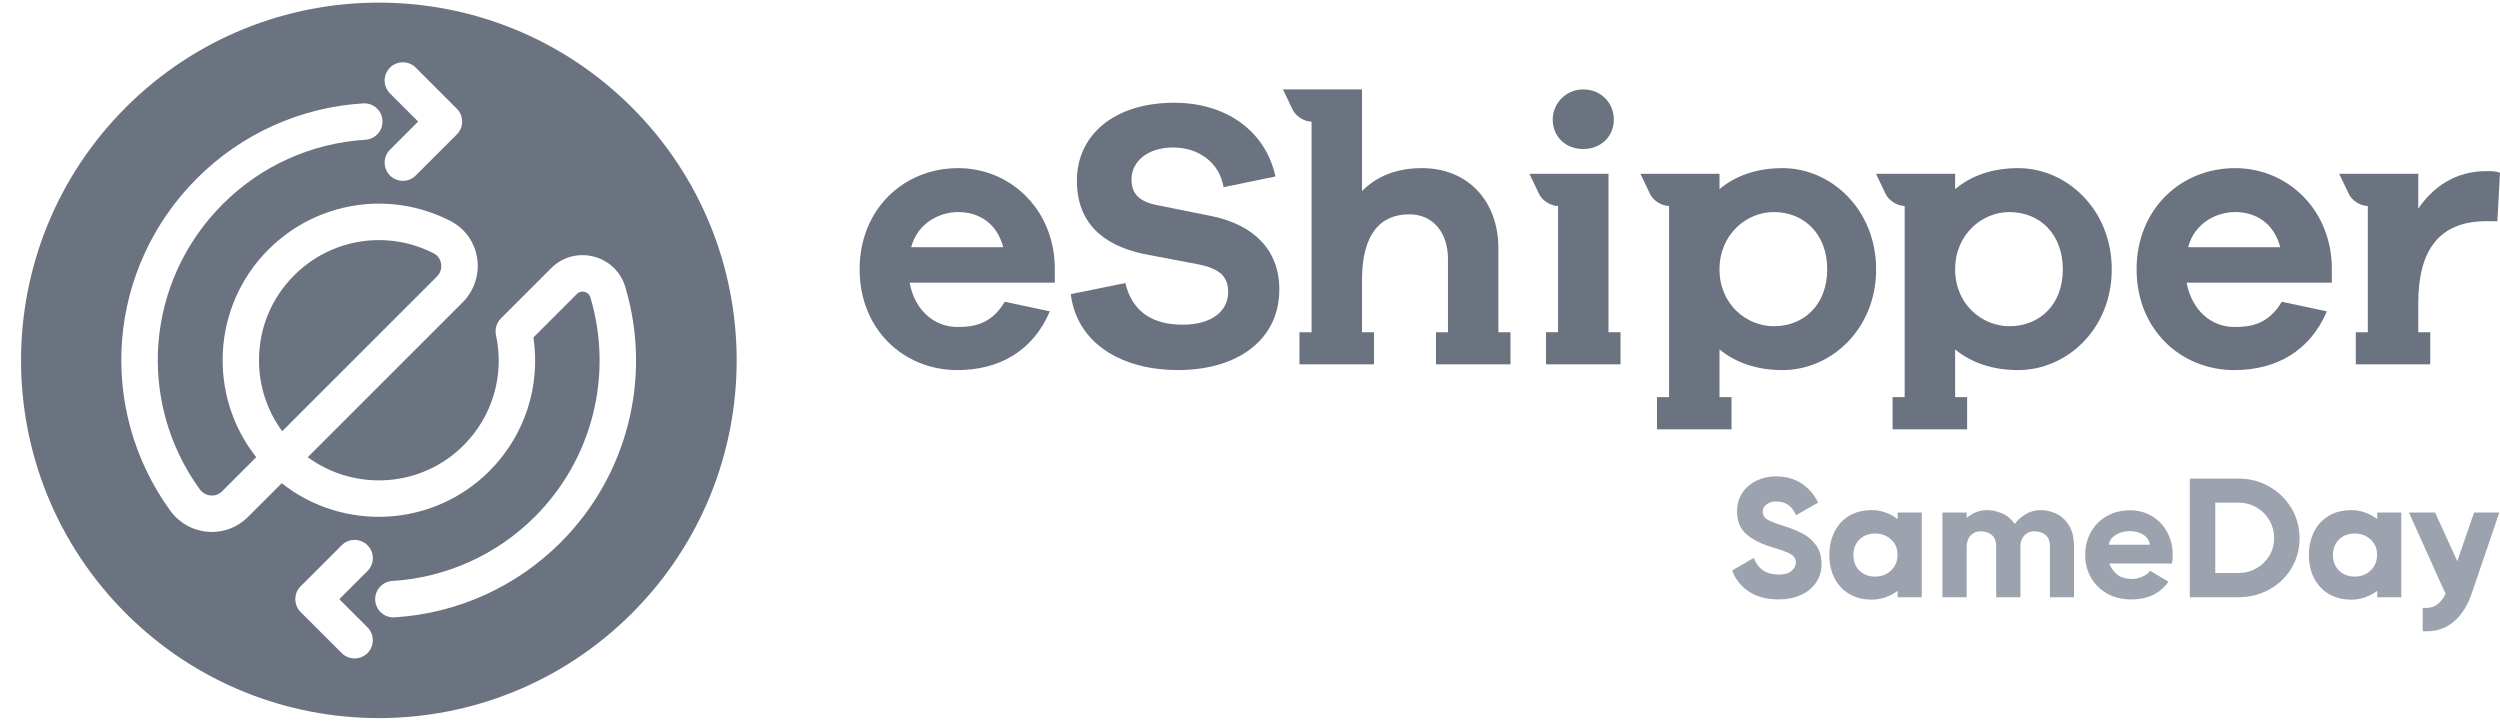 <svg width="111" height="32" viewBox="0 0 111 32" fill="none" xmlns="http://www.w3.org/2000/svg">
<g clip-path="url(#clip0_819_1239)">
<path d="M28.055 4.768C21.851 -1.434 11.791 -1.434 5.587 4.768C-0.617 10.972 -0.617 21.029 5.587 27.231C11.791 33.434 21.85 33.434 28.055 27.231C34.259 21.029 34.26 10.971 28.055 4.768V4.768ZM17.315 4.147C16.999 3.831 16.999 3.319 17.315 3.003C17.631 2.687 18.144 2.687 18.459 3.003L20.283 4.826C20.598 5.141 20.598 5.653 20.283 5.969L18.459 7.792C18.302 7.95 18.095 8.029 17.887 8.029C17.68 8.029 17.473 7.95 17.315 7.792C16.999 7.476 16.999 6.964 17.315 6.648L18.566 5.397L17.315 4.146V4.147ZM16.316 27.853C16.632 28.169 16.632 28.681 16.316 28.997C16.158 29.155 15.951 29.234 15.744 29.234C15.537 29.234 15.33 29.155 15.172 28.997L13.349 27.175C13.033 26.859 13.033 26.347 13.349 26.031L15.172 24.209C15.488 23.892 16.001 23.892 16.317 24.209C16.633 24.524 16.633 25.036 16.317 25.352L15.066 26.603L16.316 27.853V27.853ZM24.892 24.086C22.92 26.058 20.3 27.239 17.517 27.41C17.5 27.412 17.483 27.412 17.466 27.412C17.042 27.412 16.686 27.081 16.659 26.652C16.632 26.207 16.971 25.823 17.417 25.795C19.807 25.648 22.055 24.634 23.748 22.941C26.297 20.394 27.242 16.663 26.214 13.207C26.163 13.034 26.03 12.977 25.956 12.958C25.882 12.939 25.741 12.927 25.616 13.051L23.684 14.982C24.01 17.158 23.295 19.349 21.725 20.919C19.21 23.432 15.233 23.609 12.509 21.455L11.006 22.957C10.581 23.383 10.007 23.619 9.411 23.619C9.351 23.619 9.29 23.616 9.229 23.611C8.559 23.558 7.947 23.212 7.551 22.663C4.262 18.1 4.765 11.898 8.749 7.915C10.723 5.942 13.342 4.761 16.125 4.59C16.567 4.559 16.955 4.902 16.982 5.348C17.009 5.794 16.67 6.178 16.224 6.205C13.836 6.352 11.587 7.365 9.893 9.059C6.474 12.478 6.04 17.801 8.863 21.717C8.981 21.881 9.162 21.983 9.359 21.999C9.469 22.009 9.68 21.995 9.861 21.814L11.377 20.299C9.221 17.575 9.401 13.596 11.917 11.081C14.055 8.943 17.3 8.431 19.991 9.807C20.636 10.136 21.07 10.737 21.184 11.456C21.297 12.173 21.058 12.908 20.546 13.42L13.665 20.299C15.749 21.828 18.698 21.657 20.581 19.775C21.867 18.489 22.406 16.66 22.022 14.88C21.964 14.611 22.046 14.332 22.241 14.137L24.472 11.907C24.969 11.411 25.672 11.217 26.354 11.39C27.037 11.563 27.565 12.07 27.765 12.746C28.962 16.773 27.862 21.117 24.892 24.085L24.892 24.086Z" fill="#6B7280"/>
<path d="M19.585 11.708C19.566 11.589 19.498 11.372 19.254 11.247C18.482 10.852 17.65 10.66 16.826 10.66C15.447 10.66 14.087 11.198 13.06 12.225C12.054 13.232 11.499 14.57 11.499 15.993C11.499 17.143 11.861 18.237 12.53 19.145L19.401 12.277C19.551 12.127 19.618 11.92 19.584 11.709L19.585 11.708Z" fill="#6B7280"/>
<path d="M42.543 7.465C40.117 7.465 38.167 9.294 38.167 11.959C38.167 14.623 40.117 16.432 42.51 16.432C44.358 16.432 45.867 15.585 46.613 13.823L44.611 13.399C44.001 14.434 43.171 14.518 42.51 14.518C41.475 14.518 40.609 13.77 40.389 12.55H46.834V11.788C46.749 9.21 44.799 7.465 42.543 7.465V7.465ZM40.457 10.975C40.729 9.922 41.696 9.415 42.543 9.415C43.442 9.415 44.256 9.89 44.545 10.975H40.457V10.975Z" fill="#6B7280"/>
<path d="M53.815 9.599L51.376 9.108C50.494 8.937 50.239 8.531 50.239 7.954C50.239 7.193 50.931 6.548 52.087 6.548C53.243 6.548 54.156 7.244 54.325 8.311L56.631 7.836C56.191 5.819 54.444 4.562 52.137 4.562C49.475 4.562 47.814 5.989 47.814 8.022C47.814 10.244 49.44 10.99 50.797 11.279L53.206 11.737C54.224 11.939 54.53 12.329 54.53 12.975C54.53 13.787 53.833 14.416 52.511 14.416C51.189 14.416 50.271 13.856 49.967 12.568L47.541 13.059C47.831 15.331 49.918 16.431 52.29 16.431C54.987 16.431 56.802 15.059 56.802 12.855C56.802 11.091 55.666 9.988 53.815 9.598V9.599Z" fill="#6B7280"/>
<path d="M99.24 7.465C96.817 7.465 94.865 9.294 94.865 11.959C94.865 14.623 96.817 16.432 99.208 16.432C101.058 16.432 102.567 15.585 103.313 13.823L101.309 13.399C100.702 14.434 99.869 14.518 99.208 14.518C98.173 14.518 97.311 13.77 97.087 12.55H103.533V11.788C103.448 9.21 101.499 7.465 99.241 7.465L99.24 7.465ZM97.154 10.975C97.426 9.922 98.393 9.415 99.24 9.415C100.142 9.415 100.955 9.89 101.243 10.975H97.154Z" fill="#6B7280"/>
<path d="M66.528 11.024C66.528 8.922 65.17 7.465 63.137 7.465C62.016 7.465 61.135 7.819 60.473 8.481V3.97H56.965L57.393 4.869C57.532 5.161 57.911 5.401 58.234 5.401V14.752H57.696V16.177H61.005V14.752H60.473V12.432C60.473 10.364 61.306 9.516 62.577 9.516C63.611 9.516 64.29 10.312 64.29 11.499V14.752H63.757V16.177H67.065V14.752H66.528V11.024L66.528 11.024Z" fill="#6B7280"/>
<path d="M79.145 7.465C77.992 7.465 77.057 7.802 76.346 8.396V7.716H72.835L73.265 8.619C73.405 8.909 73.784 9.146 74.106 9.146V17.632H73.57V19.061H76.88V17.632H76.346V15.516C77.057 16.096 77.992 16.432 79.145 16.432C81.298 16.432 83.3 14.619 83.3 11.959C83.3 9.298 81.298 7.465 79.145 7.465V7.465ZM78.754 14.484C77.548 14.484 76.346 13.517 76.346 11.959C76.346 10.4 77.548 9.415 78.754 9.415C80.109 9.415 81.128 10.399 81.128 11.959C81.128 13.518 80.109 14.484 78.754 14.484Z" fill="#6B7280"/>
<path d="M89.606 7.465C88.452 7.465 87.519 7.802 86.808 8.396V7.716H83.296L83.725 8.619C83.867 8.909 84.245 9.146 84.567 9.146V17.632H84.031V19.061H87.34V17.632H86.808V15.516C87.519 16.096 88.452 16.432 89.606 16.432C91.76 16.432 93.762 14.619 93.762 11.959C93.762 9.298 91.76 7.465 89.606 7.465H89.606ZM89.215 14.484C88.011 14.484 86.808 13.517 86.808 11.959C86.808 10.4 88.011 9.415 89.215 9.415C90.57 9.415 91.59 10.399 91.59 11.959C91.59 13.518 90.57 14.484 89.215 14.484Z" fill="#6B7280"/>
<path d="M110.407 7.598C109.033 7.598 108.048 8.277 107.371 9.261V7.716H103.859L104.291 8.619C104.429 8.909 104.81 9.146 105.131 9.146V14.752H104.597V16.177H107.903V14.752H107.371V13.446C107.371 11.091 108.32 9.821 110.389 9.821H110.882L111 7.667C110.797 7.598 110.627 7.598 110.407 7.598V7.598Z" fill="#6B7280"/>
<path d="M70.298 6.617C71.079 6.617 71.654 6.057 71.654 5.309C71.654 4.562 71.079 3.97 70.298 3.97C69.517 3.97 68.941 4.597 68.941 5.309C68.941 6.057 69.502 6.617 70.298 6.617Z" fill="#6B7280"/>
<path d="M71.417 7.716H67.906L68.339 8.619C68.477 8.909 68.854 9.146 69.178 9.146V14.751H68.644V16.177H71.951V14.751H71.417V7.716V7.716Z" fill="#6B7280"/>
<path d="M77.657 26.27C77.303 26.039 77.053 25.726 76.908 25.329L77.864 24.772C77.965 25.023 78.106 25.209 78.289 25.329C78.473 25.449 78.71 25.51 79.001 25.51C79.237 25.51 79.419 25.455 79.547 25.344C79.675 25.234 79.739 25.11 79.739 24.975C79.739 24.874 79.709 24.79 79.649 24.719C79.588 24.649 79.486 24.582 79.34 24.52C79.195 24.457 78.983 24.385 78.708 24.305C78.226 24.165 77.842 23.973 77.556 23.733C77.269 23.492 77.126 23.148 77.126 22.701C77.126 22.385 77.205 22.11 77.364 21.877C77.522 21.643 77.733 21.464 77.996 21.338C78.26 21.213 78.545 21.15 78.851 21.15C79.277 21.15 79.651 21.252 79.973 21.455C80.293 21.658 80.544 21.945 80.725 22.317L79.746 22.874C79.651 22.663 79.531 22.509 79.385 22.411C79.24 22.313 79.062 22.264 78.851 22.264C78.69 22.264 78.552 22.309 78.437 22.396C78.321 22.484 78.263 22.586 78.263 22.701C78.263 22.797 78.287 22.878 78.335 22.945C78.383 23.014 78.471 23.077 78.599 23.137C78.727 23.198 78.916 23.265 79.167 23.341C79.503 23.447 79.793 23.563 80.037 23.691C80.28 23.819 80.481 23.994 80.639 24.214C80.797 24.435 80.876 24.711 80.876 25.042C80.876 25.374 80.793 25.636 80.627 25.874C80.462 26.113 80.235 26.296 79.946 26.423C79.657 26.551 79.333 26.615 78.971 26.615C78.449 26.615 78.011 26.5 77.657 26.269V26.27Z" fill="#9CA3AF"/>
<path d="M84.257 22.755H85.326V26.518H84.257V26.232C84.091 26.358 83.909 26.454 83.711 26.522C83.513 26.59 83.313 26.624 83.112 26.624C82.721 26.624 82.383 26.539 82.1 26.368C81.817 26.197 81.599 25.963 81.449 25.664C81.298 25.366 81.223 25.025 81.223 24.644C81.223 24.262 81.298 23.92 81.449 23.616C81.599 23.312 81.816 23.075 82.1 22.904C82.383 22.734 82.721 22.649 83.112 22.649C83.318 22.649 83.519 22.684 83.715 22.755C83.911 22.825 84.092 22.922 84.257 23.048V22.755L84.257 22.755ZM83.963 25.329C84.154 25.149 84.249 24.915 84.249 24.63C84.249 24.344 84.154 24.127 83.963 23.952C83.772 23.776 83.536 23.689 83.255 23.689C82.974 23.689 82.743 23.776 82.562 23.952C82.382 24.127 82.291 24.359 82.291 24.645C82.291 24.93 82.382 25.161 82.562 25.337C82.743 25.512 82.974 25.6 83.255 25.6C83.536 25.6 83.772 25.51 83.963 25.329V25.329Z" fill="#9CA3AF"/>
<path d="M91.266 22.792C91.492 22.888 91.684 23.055 91.845 23.297C92.006 23.537 92.086 23.861 92.086 24.267V26.518H91.017V24.267C91.017 24.027 90.95 23.854 90.814 23.748C90.678 23.643 90.517 23.59 90.332 23.59C90.176 23.59 90.042 23.636 89.929 23.729C89.816 23.822 89.742 23.966 89.707 24.162V26.518H88.63V24.267C88.63 24.026 88.562 23.853 88.427 23.747C88.291 23.643 88.13 23.59 87.945 23.59C87.79 23.59 87.654 23.637 87.539 23.733C87.423 23.828 87.351 23.981 87.32 24.192V26.518H86.243V22.755H87.32V22.995C87.596 22.764 87.895 22.649 88.216 22.649C88.437 22.649 88.661 22.696 88.89 22.792C89.118 22.887 89.305 23.045 89.451 23.266C89.581 23.091 89.747 22.943 89.948 22.825C90.148 22.707 90.364 22.648 90.595 22.648C90.826 22.648 91.039 22.696 91.265 22.791L91.266 22.792Z" fill="#9CA3AF"/>
<path d="M95.553 22.92C95.841 23.095 96.066 23.334 96.227 23.635C96.388 23.936 96.468 24.27 96.468 24.636C96.468 24.777 96.458 24.905 96.438 25.021H93.652C93.747 25.251 93.875 25.423 94.036 25.536C94.196 25.649 94.405 25.705 94.661 25.705C94.817 25.705 94.968 25.673 95.116 25.608C95.264 25.542 95.381 25.454 95.466 25.344L96.28 25.826C96.104 26.082 95.877 26.277 95.598 26.413C95.32 26.548 95 26.616 94.638 26.616C94.232 26.616 93.873 26.53 93.562 26.357C93.25 26.183 93.01 25.946 92.839 25.645C92.668 25.344 92.583 25.008 92.583 24.636C92.583 24.265 92.666 23.929 92.835 23.628C93.003 23.326 93.237 23.089 93.539 22.917C93.84 22.744 94.184 22.657 94.571 22.657C94.937 22.657 95.264 22.745 95.553 22.92V22.92ZM95.459 24.185C95.424 23.994 95.325 23.846 95.162 23.741C94.998 23.635 94.799 23.582 94.563 23.582C94.326 23.582 94.103 23.642 93.923 23.759C93.743 23.877 93.647 24.019 93.637 24.185H95.459V24.185Z" fill="#9CA3AF"/>
<path d="M100.748 21.599C101.162 21.832 101.491 22.151 101.735 22.555C101.978 22.959 102.1 23.406 102.1 23.898C102.1 24.39 101.98 24.836 101.738 25.235C101.498 25.633 101.169 25.947 100.752 26.175C100.336 26.404 99.881 26.518 99.39 26.518H97.228V21.249H99.39C99.881 21.249 100.334 21.365 100.748 21.599V21.599ZM99.39 25.441C99.676 25.441 99.94 25.372 100.184 25.234C100.427 25.096 100.619 24.909 100.76 24.673C100.9 24.437 100.971 24.176 100.971 23.89C100.971 23.605 100.9 23.341 100.76 23.1C100.619 22.859 100.427 22.669 100.184 22.528C99.94 22.387 99.676 22.317 99.39 22.317H98.358V25.441H99.39V25.441Z" fill="#9CA3AF"/>
<path d="M105.549 22.755H106.618V26.518H105.549V26.232C105.383 26.358 105.201 26.454 105.003 26.522C104.805 26.59 104.605 26.624 104.404 26.624C104.013 26.624 103.675 26.539 103.392 26.368C103.109 26.197 102.891 25.963 102.741 25.664C102.59 25.366 102.515 25.025 102.515 24.644C102.515 24.262 102.59 23.92 102.741 23.616C102.891 23.312 103.108 23.075 103.392 22.904C103.675 22.734 104.013 22.649 104.404 22.649C104.61 22.649 104.811 22.684 105.007 22.755C105.203 22.825 105.384 22.922 105.549 23.048V22.755L105.549 22.755ZM105.255 25.329C105.446 25.149 105.541 24.915 105.541 24.63C105.541 24.344 105.446 24.127 105.255 23.952C105.064 23.776 104.828 23.689 104.547 23.689C104.266 23.689 104.035 23.776 103.854 23.952C103.674 24.127 103.583 24.359 103.583 24.645C103.583 24.93 103.674 25.161 103.854 25.337C104.035 25.512 104.266 25.6 104.547 25.6C104.828 25.6 105.064 25.51 105.255 25.329V25.329Z" fill="#9CA3AF"/>
<path d="M109.848 22.755H110.97L109.705 26.466C109.495 27.008 109.21 27.411 108.851 27.678C108.491 27.944 108.064 28.059 107.567 28.024V26.985C107.597 26.99 107.643 26.993 107.703 26.993C107.913 26.993 108.089 26.938 108.229 26.827C108.37 26.716 108.488 26.564 108.583 26.368L106.957 22.755H108.117L109.103 24.915L109.849 22.755L109.848 22.755Z" fill="#9CA3AF"/>
</g>
<defs>
<clipPath id="clip0_819_1239">
<rect width="110.066" height="31.767" fill="white" transform="translate(0.934 0.116)"/>
</clipPath>
</defs>
</svg>
